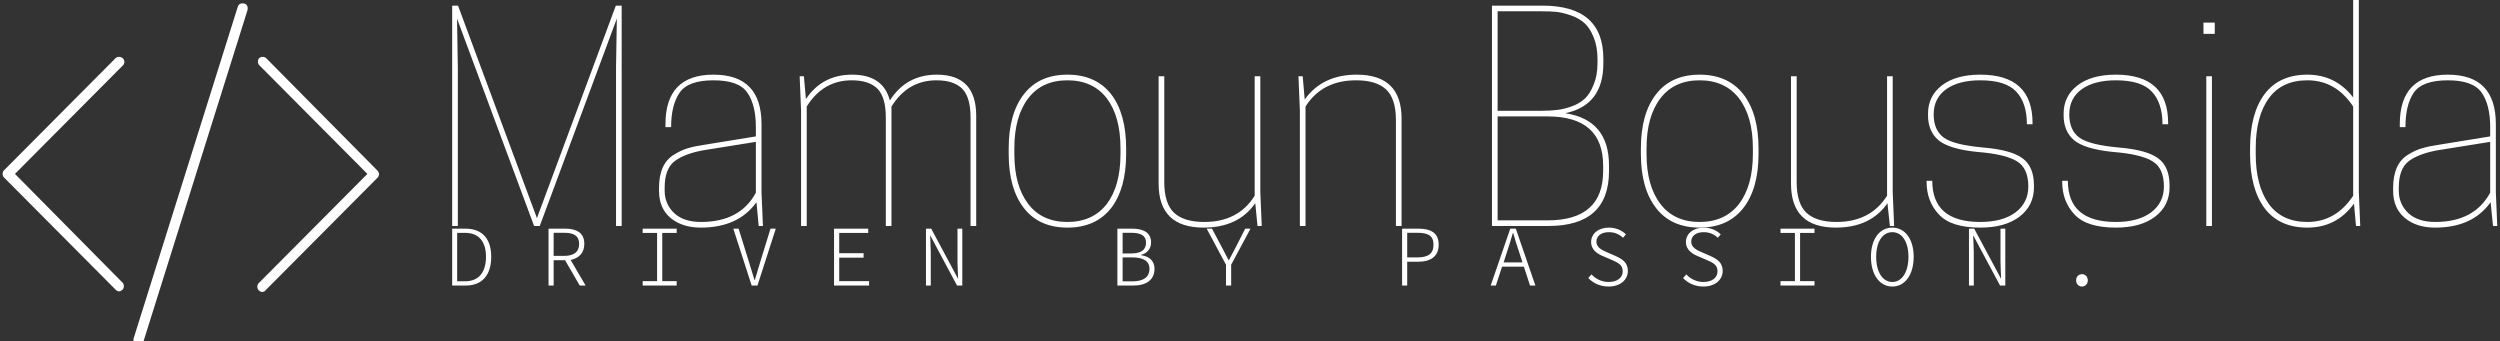 <svg data-v-423bf9ae="" xmlns="http://www.w3.org/2000/svg" viewBox="0 0 659 90" class="iconLeftSlogan"><rect x="0" y="0" width="659" height="90" fill="#333333" stroke="none"/><!----><!----><!----><g data-v-423bf9ae="" id="4c16845c-d8ad-4b21-85e6-4a7ea4a7ca58" fill="white" transform="matrix(5.319,0,0,5.319,113.238,3.723)"><path d="M1.41-0.42L5.32 10.11L9.23-0.42L9.52-0.42L9.52 10.50L9.24 10.50L9.24 2.65L9.28 0.22L5.46 10.50L5.18 10.50L1.36 0.22L1.40 2.65L1.40 10.50L1.12 10.50L1.12-0.42L1.41-0.42ZM11.37 8.75L11.37 8.75L11.37 8.61L11.37 8.61Q11.37 8.01 11.56 7.59L11.56 7.59L11.56 7.59Q11.75 7.18 12.12 6.96L12.12 6.96L12.12 6.96Q12.49 6.73 12.82 6.64L12.82 6.64L12.82 6.64Q13.16 6.54 13.65 6.47L13.65 6.47L16.17 6.06L16.17 5.60L16.17 5.60Q16.17 4.49 15.74 3.88L15.74 3.88L15.74 3.88Q15.32 3.28 14.07 3.28L14.07 3.28L14.07 3.28Q12.82 3.28 12.40 3.88L12.40 3.88L12.40 3.88Q11.97 4.49 11.97 5.60L11.97 5.60L11.69 5.60L11.69 5.45L11.69 5.45Q11.69 3.00 14.07 3.00L14.07 3.00L14.07 3.00Q16.45 3.00 16.45 5.45L16.45 5.45L16.45 8.82L16.52 10.50L16.31 10.50L16.20 9.32L16.20 9.32Q15.30 10.58 13.44 10.58L13.44 10.58L13.44 10.58Q12.52 10.58 11.94 10.10L11.94 10.10L11.94 10.10Q11.37 9.62 11.37 8.75ZM13.45 10.30L13.45 10.30L13.45 10.30Q15.39 10.30 16.17 8.85L16.17 8.85L16.17 6.33L13.55 6.75L13.55 6.75Q12.63 6.92 12.14 7.29L12.14 7.29L12.14 7.29Q11.65 7.67 11.65 8.60L11.65 8.60L11.65 8.75L11.65 8.75Q11.65 9.41 12.12 9.86L12.12 9.86L12.12 9.86Q12.59 10.30 13.45 10.30ZM27.09 5.04L27.09 10.50L26.81 10.50L26.81 5.11L26.81 5.11Q26.81 4.13 26.40 3.70L26.40 3.70L26.40 3.70Q25.98 3.28 25.12 3.28L25.12 3.28L25.12 3.28Q23.70 3.28 22.89 4.58L22.89 4.58L22.89 10.50L22.61 10.50L22.61 5.11L22.61 5.11Q22.61 4.13 22.20 3.70L22.20 3.70L22.20 3.70Q21.78 3.28 20.92 3.28L20.92 3.28L20.92 3.28Q19.50 3.28 18.69 4.58L18.69 4.58L18.69 10.50L18.41 10.50L18.41 4.76L18.34 3.08L18.55 3.08L18.65 4.21L18.65 4.21Q19.46 3.00 20.94 3.00L20.94 3.00L20.94 3.00Q22.48 3.00 22.81 4.28L22.81 4.28L22.81 4.28Q23.62 3.00 25.14 3.00L25.14 3.00L25.14 3.00Q27.09 3.00 27.09 5.04L27.09 5.04ZM33.77 9.62L33.77 9.62L33.77 9.62Q33.01 10.58 31.61 10.58L31.61 10.58L31.61 10.58Q30.21 10.58 29.46 9.62L29.46 9.62L29.46 9.62Q28.70 8.65 28.70 6.93L28.70 6.93L28.70 6.65L28.70 6.65Q28.70 4.93 29.46 3.96L29.46 3.96L29.46 3.96Q30.21 3.00 31.61 3.00L31.61 3.00L31.61 3.00Q33.01 3.00 33.77 3.96L33.77 3.96L33.77 3.96Q34.52 4.93 34.52 6.65L34.52 6.65L34.52 6.93L34.52 6.93Q34.52 8.65 33.77 9.62ZM29.67 9.41L29.67 9.41L29.67 9.41Q30.35 10.30 31.61 10.30L31.61 10.30L31.61 10.30Q32.87 10.30 33.56 9.41L33.56 9.41L33.56 9.41Q34.24 8.51 34.24 6.93L34.24 6.93L34.24 6.65L34.24 6.65Q34.24 5.07 33.56 4.17L33.56 4.17L33.56 4.17Q32.87 3.28 31.61 3.28L31.61 3.28L31.61 3.28Q30.35 3.28 29.67 4.17L29.67 4.17L29.67 4.17Q28.98 5.07 28.98 6.65L28.98 6.65L28.98 6.93L28.98 6.93Q28.98 8.51 29.67 9.41ZM36.13 8.40L36.13 3.08L36.41 3.08L36.41 8.33L36.41 8.33Q36.41 9.39 36.90 9.85L36.90 9.85L36.90 9.85Q37.39 10.30 38.39 10.30L38.39 10.30L38.39 10.30Q40.08 10.30 40.89 9.00L40.89 9.00L40.89 3.08L41.17 3.08L41.17 8.82L41.24 10.50L41.03 10.50L40.92 9.37L40.92 9.37Q40.08 10.58 38.36 10.58L38.36 10.58L38.36 10.58Q36.13 10.58 36.13 8.40L36.13 8.40ZM48.17 5.18L48.17 10.50L47.89 10.50L47.89 5.25L47.89 5.25Q47.89 4.19 47.40 3.73L47.40 3.73L47.40 3.73Q46.91 3.28 45.92 3.28L45.92 3.28L45.92 3.28Q44.23 3.28 43.41 4.58L43.41 4.58L43.41 10.50L43.13 10.50L43.13 4.76L43.06 3.08L43.27 3.08L43.37 4.23L43.37 4.23Q44.25 3.00 45.95 3.00L45.95 3.00L45.95 3.00Q48.17 3.00 48.17 5.18L48.17 5.18ZM52.65 10.50L52.65-0.42L55.16-0.42L55.16-0.42Q58.17-0.42 58.17 2.21L58.17 2.21L58.17 2.44L58.17 2.44Q58.17 4.52 56.28 4.91L56.28 4.91L56.28 4.91Q58.45 5.24 58.45 7.50L58.45 7.50L58.45 7.78L58.45 7.78Q58.45 10.50 55.44 10.50L55.44 10.50L52.65 10.50ZM55.41 5.07L55.41 5.07L52.93 5.07L52.93 10.22L55.41 10.22L55.41 10.22Q58.16 10.22 58.16 7.77L58.16 7.77L58.16 7.52L58.16 7.52Q58.16 5.07 55.41 5.07ZM55.13-0.14L55.13-0.14L52.93-0.14L52.93 4.79L55.13 4.79L55.13 4.79Q55.54 4.79 55.86 4.75L55.86 4.75L55.86 4.75Q56.18 4.72 56.58 4.58L56.58 4.58L56.58 4.58Q56.98 4.44 57.25 4.19L57.25 4.19L57.25 4.19Q57.51 3.95 57.69 3.49L57.69 3.49L57.69 3.49Q57.88 3.04 57.88 2.42L57.88 2.42L57.88 2.23L57.88 2.23Q57.88 1.61 57.69 1.15L57.69 1.15L57.69 1.15Q57.51 0.70 57.25 0.46L57.25 0.46L57.25 0.46Q56.98 0.21 56.58 0.07L56.58 0.07L56.58 0.07Q56.18-0.07 55.86-0.11L55.86-0.11L55.86-0.11Q55.54-0.14 55.13-0.14ZM65.10 9.62L65.10 9.62L65.10 9.62Q64.34 10.58 62.94 10.58L62.94 10.58L62.94 10.58Q61.54 10.58 60.79 9.62L60.79 9.62L60.79 9.62Q60.03 8.65 60.03 6.93L60.03 6.93L60.03 6.65L60.03 6.65Q60.03 4.93 60.79 3.96L60.79 3.96L60.79 3.96Q61.54 3.00 62.94 3.00L62.94 3.00L62.94 3.00Q64.34 3.00 65.10 3.96L65.10 3.96L65.10 3.96Q65.86 4.93 65.86 6.65L65.86 6.65L65.86 6.93L65.86 6.93Q65.86 8.65 65.10 9.62ZM61.00 9.41L61.00 9.41L61.00 9.41Q61.68 10.30 62.94 10.30L62.94 10.30L62.94 10.30Q64.20 10.30 64.89 9.41L64.89 9.41L64.89 9.41Q65.58 8.51 65.58 6.93L65.58 6.93L65.58 6.65L65.58 6.65Q65.58 5.07 64.89 4.17L64.89 4.17L64.89 4.17Q64.20 3.28 62.94 3.28L62.94 3.28L62.94 3.28Q61.68 3.28 61.00 4.17L61.00 4.17L61.00 4.17Q60.31 5.07 60.31 6.65L60.31 6.65L60.31 6.93L60.31 6.93Q60.31 8.51 61.00 9.41ZM67.47 8.40L67.47 3.08L67.75 3.08L67.75 8.33L67.75 8.33Q67.75 9.39 68.24 9.85L68.24 9.85L68.24 9.85Q68.73 10.30 69.72 10.30L69.72 10.30L69.72 10.30Q71.41 10.30 72.23 9.00L72.23 9.00L72.23 3.08L72.51 3.08L72.51 8.82L72.58 10.50L72.37 10.50L72.25 9.37L72.25 9.37Q71.41 10.58 69.69 10.58L69.69 10.58L69.69 10.58Q67.47 10.58 67.47 8.40L67.47 8.40ZM76.85 10.30L76.85 10.30L76.85 10.30Q77.95 10.30 78.59 9.83L78.59 9.83L78.59 9.83Q79.23 9.35 79.23 8.54L79.23 8.54L79.23 8.54Q79.23 7.63 78.66 7.29L78.66 7.29L78.66 7.29Q78.09 6.94 76.71 6.83L76.71 6.83L76.71 6.83Q75.31 6.69 74.78 6.25L74.78 6.25L74.78 6.25Q74.26 5.81 74.26 5.01L74.26 5.01L74.26 4.93L74.26 4.93Q74.26 4.06 74.95 3.53L74.95 3.53L74.95 3.53Q75.64 3.00 76.85 3.00L76.85 3.00L76.85 3.00Q79.44 3.00 79.44 5.40L79.44 5.40L79.44 5.46L79.16 5.46L79.16 5.46Q79.16 4.40 78.63 3.84L78.63 3.84L78.63 3.84Q78.11 3.28 76.85 3.28L76.85 3.28L76.85 3.28Q75.78 3.28 75.16 3.72L75.16 3.72L75.16 3.72Q74.54 4.17 74.54 4.97L74.54 4.97L74.54 4.97Q74.54 5.75 75.04 6.12L75.04 6.12L75.04 6.12Q75.54 6.48 76.99 6.61L76.99 6.61L76.99 6.61Q78.40 6.73 78.95 7.15L78.95 7.15L78.95 7.15Q79.51 7.56 79.51 8.50L79.51 8.50L79.51 8.58L79.51 8.58Q79.51 9.49 78.79 10.04L78.79 10.04L78.79 10.04Q78.08 10.58 76.85 10.58L76.85 10.58L76.85 10.58Q75.40 10.58 74.80 9.93L74.80 9.93L74.80 9.93Q74.19 9.28 74.19 8.32L74.19 8.32L74.19 8.26L74.47 8.26L74.47 8.26Q74.47 10.30 76.85 10.30ZM83.57 10.30L83.57 10.30L83.57 10.30Q84.67 10.30 85.31 9.83L85.31 9.83L85.31 9.83Q85.95 9.35 85.95 8.54L85.95 8.54L85.95 8.54Q85.95 7.63 85.38 7.29L85.38 7.29L85.38 7.29Q84.81 6.94 83.43 6.83L83.43 6.83L83.43 6.83Q82.03 6.69 81.50 6.25L81.50 6.25L81.50 6.25Q80.98 5.81 80.98 5.01L80.98 5.01L80.98 4.93L80.98 4.93Q80.98 4.06 81.67 3.53L81.67 3.53L81.67 3.53Q82.36 3.00 83.57 3.00L83.57 3.00L83.57 3.00Q86.16 3.00 86.16 5.40L86.16 5.40L86.16 5.46L85.88 5.46L85.88 5.46Q85.88 4.40 85.35 3.84L85.35 3.84L85.35 3.84Q84.83 3.28 83.57 3.28L83.57 3.28L83.57 3.28Q82.50 3.28 81.88 3.72L81.88 3.72L81.88 3.72Q81.26 4.17 81.26 4.97L81.26 4.97L81.26 4.97Q81.26 5.75 81.76 6.12L81.76 6.12L81.76 6.12Q82.26 6.48 83.71 6.61L83.71 6.61L83.71 6.61Q85.12 6.73 85.67 7.15L85.67 7.15L85.67 7.15Q86.23 7.56 86.23 8.50L86.23 8.50L86.23 8.58L86.23 8.58Q86.23 9.49 85.51 10.04L85.51 10.04L85.51 10.04Q84.80 10.58 83.57 10.58L83.57 10.58L83.57 10.58Q82.12 10.58 81.52 9.93L81.52 9.93L81.52 9.93Q80.91 9.28 80.91 8.32L80.91 8.32L80.91 8.26L81.19 8.26L81.19 8.26Q81.19 10.30 83.57 10.30ZM88.33 10.50L88.05 10.50L88.05 3.08L88.33 3.08L88.33 10.50ZM87.91 0.42L88.47 0.42L88.47 0.98L87.91 0.98L87.91 0.42ZM93.06 3.00L93.06 3.00L93.06 3.00Q94.46 3.00 95.33 4.13L95.33 4.13L95.33-0.70L95.61-0.70L95.61 8.82L95.68 10.50L95.47 10.50L95.37 9.39L95.37 9.39Q94.51 10.58 93.06 10.58L93.06 10.58L93.06 10.58Q91.67 10.58 90.94 9.62L90.94 9.62L90.94 9.62Q90.22 8.65 90.22 6.93L90.22 6.93L90.22 6.65L90.22 6.65Q90.22 4.93 90.94 3.96L90.94 3.96L90.94 3.96Q91.67 3.00 93.06 3.00ZM95.33 9.00L95.33 4.58L95.33 4.58Q94.47 3.28 93.06 3.28L93.06 3.28L93.06 3.28Q91.80 3.28 91.15 4.17L91.15 4.17L91.15 4.17Q90.50 5.07 90.50 6.65L90.50 6.65L90.50 6.93L90.50 6.93Q90.50 8.51 91.15 9.41L91.15 9.41L91.15 9.41Q91.80 10.30 93.06 10.30L93.06 10.30L93.06 10.30Q94.47 10.30 95.33 9.00L95.33 9.00ZM97.31 8.75L97.31 8.75L97.31 8.61L97.31 8.61Q97.31 8.01 97.50 7.59L97.50 7.59L97.50 7.59Q97.69 7.18 98.06 6.96L98.06 6.96L98.06 6.96Q98.43 6.73 98.77 6.64L98.77 6.64L98.77 6.64Q99.11 6.54 99.60 6.47L99.60 6.47L102.12 6.06L102.12 5.60L102.12 5.60Q102.12 4.49 101.69 3.88L101.69 3.88L101.69 3.88Q101.26 3.28 100.02 3.28L100.02 3.28L100.02 3.28Q98.77 3.28 98.34 3.88L98.34 3.88L98.34 3.88Q97.92 4.49 97.92 5.60L97.92 5.60L97.64 5.60L97.64 5.45L97.64 5.45Q97.64 3.00 100.02 3.00L100.02 3.00L100.02 3.00Q102.40 3.00 102.40 5.45L102.40 5.45L102.40 8.82L102.47 10.50L102.26 10.50L102.14 9.32L102.14 9.32Q101.25 10.58 99.39 10.58L99.39 10.58L99.39 10.58Q98.46 10.58 97.89 10.10L97.89 10.10L97.89 10.10Q97.31 9.62 97.31 8.75ZM99.40 10.30L99.40 10.30L99.40 10.30Q101.33 10.30 102.12 8.85L102.12 8.85L102.12 6.33L99.50 6.75L99.50 6.75Q98.57 6.92 98.08 7.29L98.08 7.29L98.08 7.29Q97.59 7.67 97.59 8.60L97.59 8.60L97.59 8.75L97.59 8.75Q97.59 9.41 98.06 9.86L98.06 9.86L98.06 9.86Q98.53 10.30 99.40 10.30Z"></path></g><!----><g data-v-423bf9ae="" id="0350888a-0a13-4322-a9fd-34e4cfb8019c" transform="matrix(1.533,0,0,1.533,-27.33,-32.65)" stroke="none" fill="white"><path d="M82.7 50.6L63.6 31.3c-.3-.3-.9-.3-1.2 0-.3.3-.3.9 0 1.2L81 51.2 62.3 70c-.3.3-.3.9 0 1.2.2.2.4.3.6.3.2 0 .5-.1.6-.3l19.2-19.3c.4-.4.4-.9 0-1.3zM38.9 31.3c-.3-.3-.9-.3-1.2 0L18.5 50.6c-.3.3-.3.9 0 1.2l19.2 19.3c.2.2.4.3.6.3.2 0 .4-.1.6-.3.3-.3.3-.9 0-1.2L20.4 51.2 39 32.5c.3-.3.3-.9-.1-1.2zM59.8 21.9c-.5-.1-1 .1-1.1.6l-17.9 57c-.1.5.1 1 .6 1.1h.3c.4 0 .7-.2.8-.6l17.9-57c.1-.5-.1-1-.6-1.1z"></path></g><!----><g data-v-423bf9ae="" id="dced69cf-9a87-4339-a337-feb3b3ac5700" fill="white" transform="matrix(1.623,0,0,1.623,117.085,52.905)"><path d="M1.30 13.78L3.49 13.78C6.27 13.78 7.64 11.97 7.64 9.11C7.64 6.27 6.27 4.54 3.44 4.54L1.30 4.54ZM2.11 13.09L2.11 5.22L3.39 5.22C5.73 5.22 6.79 6.75 6.79 9.11C6.79 11.49 5.73 13.09 3.39 13.09ZM16.95 13.78L17.78 13.78L17.78 9.66L19.63 9.66L22.02 13.78L22.97 13.78L20.54 9.62C21.88 9.34 22.76 8.50 22.76 7.01C22.76 5.21 21.50 4.54 19.67 4.54L16.95 4.54ZM17.78 8.96L17.78 5.21L19.50 5.21C21.06 5.21 21.92 5.70 21.92 7.01C21.92 8.33 21.06 8.96 19.50 8.96ZM32.24 13.78L37.76 13.78L37.76 13.06L35.42 13.06L35.42 5.24L37.76 5.24L37.76 4.54L32.24 4.54L32.24 5.24L34.58 5.24L34.58 13.06L32.24 13.06ZM49.94 13.78L50.88 13.78L53.86 4.54L53.00 4.54L51.38 9.79C51.04 10.91 50.81 11.75 50.46 12.87L50.40 12.87C50.04 11.75 49.80 10.91 49.45 9.79L47.82 4.54L46.96 4.54ZM63.32 13.78L69.01 13.78L69.01 13.06L64.16 13.06L64.16 9.25L68.12 9.25L68.12 8.53L64.16 8.53L64.16 5.24L68.87 5.24L68.87 4.54L63.32 4.54ZM78.25 13.78L79.03 13.78L79.03 8.36C79.03 7.46 78.95 6.55 78.93 5.64L78.95 5.64L79.93 7.49L83.30 13.78L84.15 13.78L84.15 4.54L83.37 4.54L83.37 9.90C83.37 10.82 83.45 11.77 83.47 12.66L83.45 12.66L79.10 4.54L78.25 4.54ZM109.34 13.78L111.93 13.78C114.00 13.78 115.37 12.88 115.37 11.07C115.37 9.80 114.55 9.04 113.19 8.85L113.19 8.79C114.27 8.53 114.81 7.71 114.81 6.78C114.81 5.21 113.61 4.54 111.73 4.54L109.34 4.54ZM110.19 8.57L110.19 5.21L111.58 5.21C113.16 5.21 113.99 5.68 113.99 6.80C113.99 7.94 113.29 8.57 111.51 8.57ZM110.19 13.10L110.19 9.21L111.76 9.21C113.54 9.21 114.55 9.79 114.55 11.06C114.55 12.47 113.50 13.10 111.76 13.10ZM126.98 13.78L127.82 13.78L127.82 10.40L130.96 4.54L130.10 4.54L128.62 7.45C128.25 8.16 127.85 8.90 127.46 9.65L127.40 9.65C126.99 8.90 126.64 8.19 126.27 7.49L124.71 4.54L123.84 4.54L126.98 10.40ZM155.58 13.78L156.41 13.78L156.41 9.91L158.20 9.91C160.24 9.91 161.52 9.03 161.52 7.15C161.52 5.21 160.24 4.54 158.20 4.54L155.58 4.54ZM156.41 9.21L156.41 5.21L158.03 5.21C159.81 5.21 160.68 5.67 160.68 7.15C160.68 8.61 159.82 9.21 158.03 9.21ZM169.97 13.78L170.81 13.78L171.82 10.71L175.36 10.71L176.36 13.78L177.23 13.78L174.05 4.54L173.15 4.54ZM172.07 10.02L172.59 8.41C172.94 7.34 173.25 6.37 173.57 5.25L173.63 5.25C173.94 6.37 174.24 7.34 174.61 8.41L175.13 10.02ZM189.11 13.94C191.03 13.94 192.25 12.84 192.25 11.40C192.25 10.00 191.28 9.45 190.19 8.95L188.83 8.36C188.09 8.02 187.14 7.64 187.14 6.65C187.14 5.70 187.95 5.11 189.17 5.11C190.13 5.11 190.88 5.47 191.46 6.02L191.93 5.47C191.31 4.84 190.33 4.37 189.17 4.37C187.50 4.37 186.28 5.33 186.28 6.71C186.28 8.05 187.40 8.68 188.29 9.04L189.66 9.63C190.62 10.07 191.41 10.37 191.41 11.47C191.41 12.50 190.54 13.20 189.11 13.20C188.02 13.20 187.03 12.71 186.34 11.97L185.82 12.56C186.59 13.38 187.73 13.94 189.11 13.94ZM204.51 13.94C206.43 13.94 207.65 12.84 207.65 11.40C207.65 10.00 206.68 9.45 205.59 8.95L204.23 8.36C203.49 8.02 202.54 7.64 202.54 6.65C202.54 5.70 203.35 5.11 204.57 5.11C205.53 5.11 206.28 5.47 206.86 6.02L207.33 5.47C206.71 4.84 205.73 4.37 204.57 4.37C202.90 4.37 201.68 5.33 201.68 6.71C201.68 8.05 202.80 8.68 203.69 9.04L205.06 9.63C206.02 10.07 206.81 10.37 206.81 11.47C206.81 12.50 205.94 13.20 204.51 13.20C203.42 13.20 202.43 12.71 201.74 11.97L201.22 12.56C201.99 13.38 203.13 13.94 204.51 13.94ZM217.04 13.78L222.56 13.78L222.56 13.06L220.22 13.06L220.22 5.24L222.56 5.24L222.56 4.54L217.04 4.54L217.04 5.24L219.38 5.24L219.38 13.06L217.04 13.06ZM235.20 13.94C237.23 13.94 238.67 12.07 238.67 9.11C238.67 6.20 237.23 4.37 235.20 4.37C233.17 4.37 231.73 6.19 231.73 9.11C231.73 12.07 233.17 13.94 235.20 13.94ZM235.20 13.20C233.63 13.20 232.58 11.59 232.58 9.11C232.58 6.65 233.63 5.11 235.20 5.11C236.77 5.11 237.82 6.65 237.82 9.11C237.82 11.59 236.77 13.20 235.20 13.20ZM247.65 13.78L248.43 13.78L248.43 8.36C248.43 7.46 248.35 6.55 248.33 5.64L248.35 5.64L249.33 7.49L252.70 13.78L253.55 13.78L253.55 4.54L252.77 4.54L252.77 9.90C252.77 10.82 252.85 11.77 252.87 12.66L252.85 12.66L248.50 4.54L247.65 4.54ZM266.00 13.94C266.50 13.94 266.95 13.55 266.95 12.94C266.95 12.31 266.50 11.93 266.00 11.93C265.50 11.93 265.05 12.31 265.05 12.94C265.05 13.55 265.50 13.94 266.00 13.94Z"></path></g></svg>